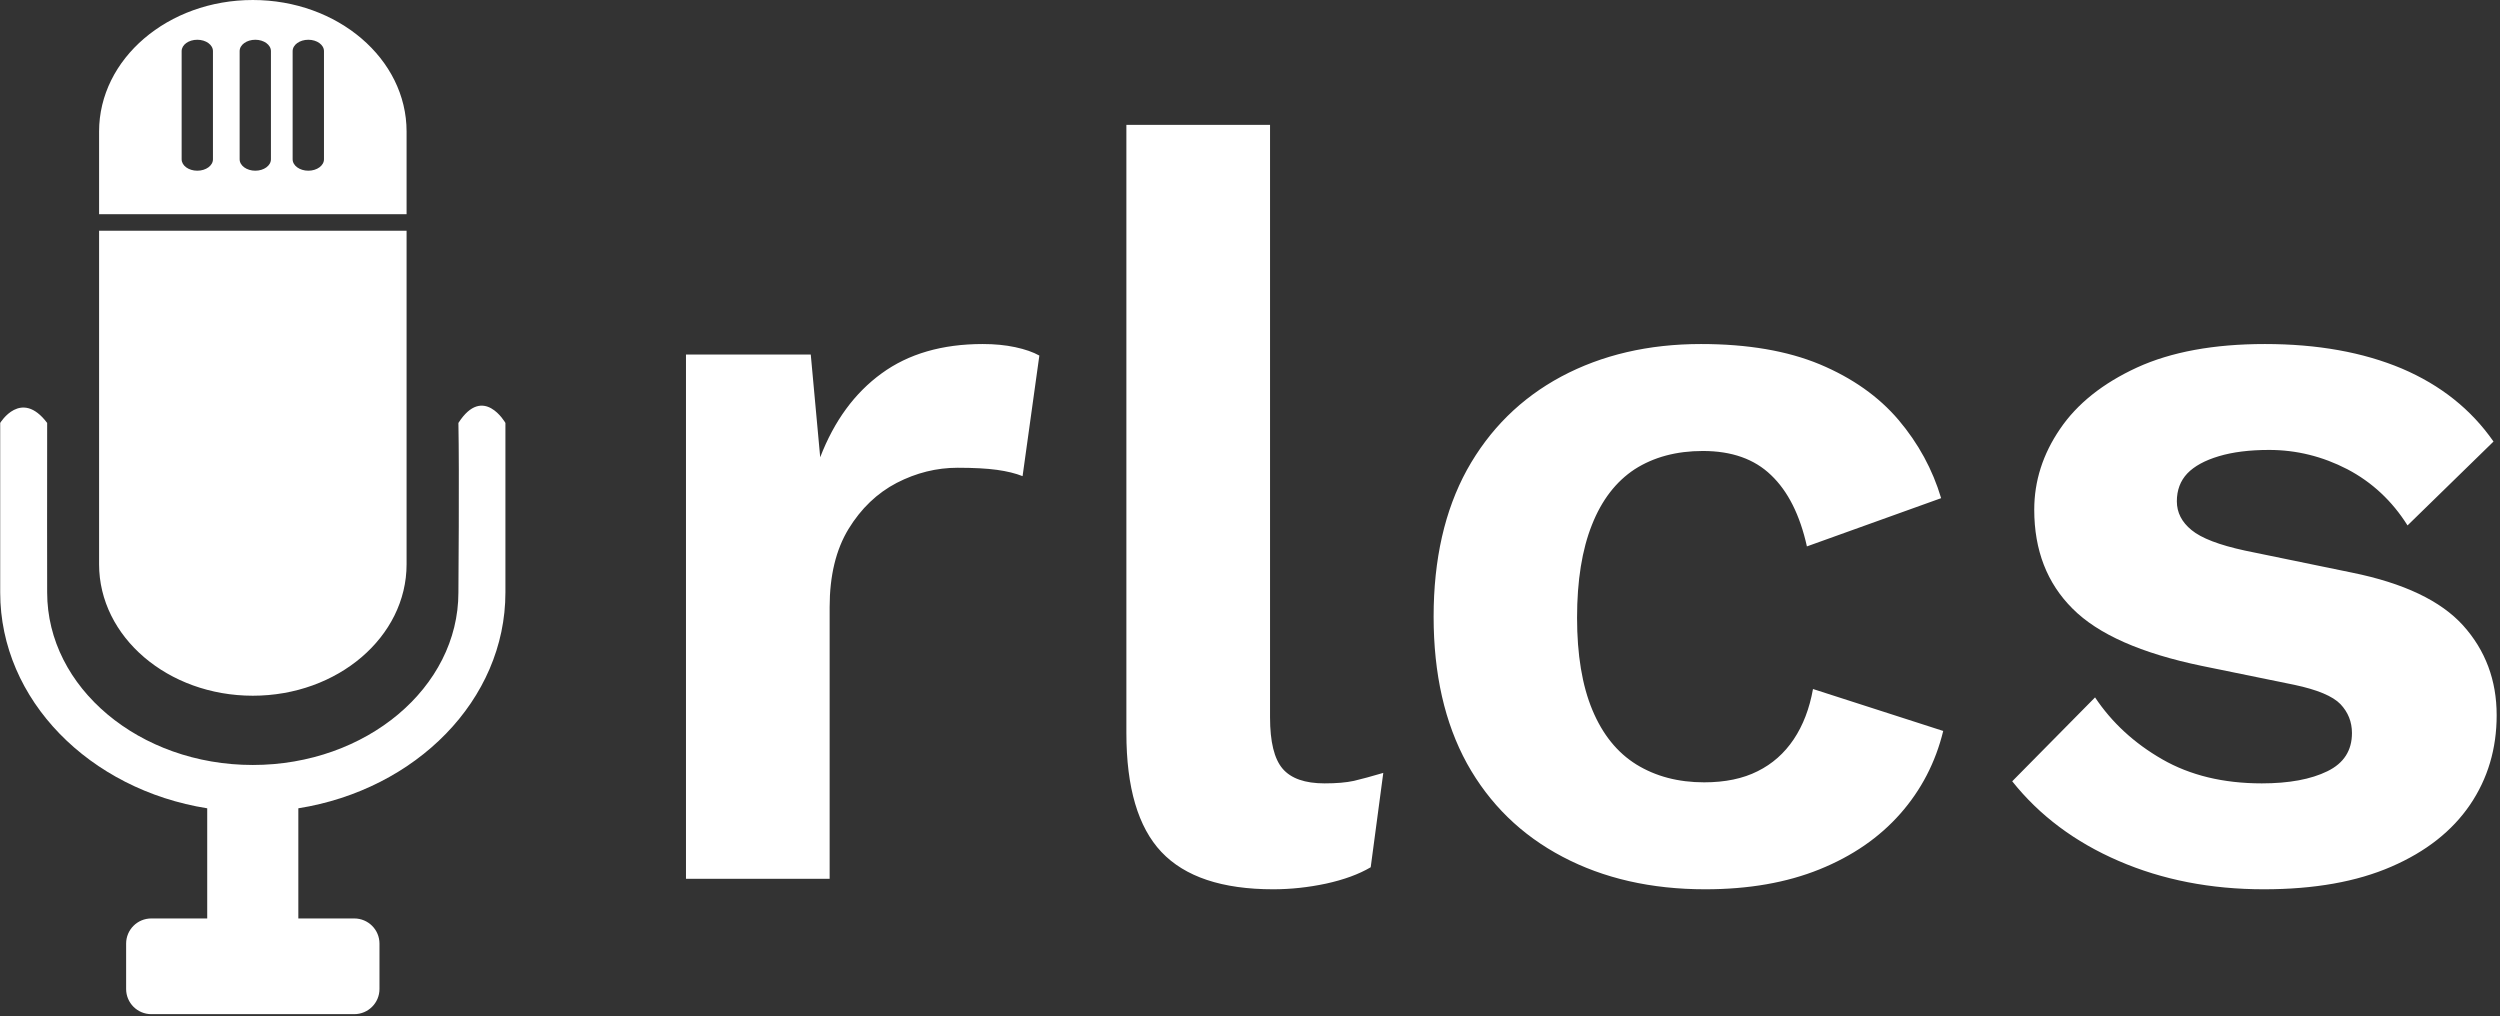 <svg xmlns="http://www.w3.org/2000/svg" version="1.1" xmlns:xlink="http://www.w3.org/1999/xlink" xmlnsSvgjs="http://svgjs.dev/svgjs" width="2000" height="813" viewBox="0 0 2000 813"><rect x="0" y="0" width="2000" height="813" fill="#333333" stroke="none"/><g transform="matrix(1,0,0,1,-1.212,-0.837)"><svg viewBox="0 0 396 161" data-background-color="#ffffff" preserveAspectRatio="xMidYMid meet" height="813" width="2000" xmlns="http://www.w3.org/2000/svg" xmlns:xlink="http://www.w3.org/1999/xlink"><g id="tight-bounds" transform="matrix(1,0,0,1,0.24,0.166)"><svg viewBox="0 0 395.52 160.669" height="160.669" width="395.52"><g><svg viewBox="0 0 545.281 221.505" height="160.669" width="395.52"><g transform="matrix(1,0,0,1,149.761,27.274)"><svg viewBox="0 0 395.52 166.957" height="166.957" width="395.52"><g id="textblocktransform"><svg viewBox="0 0 395.52 166.957" height="166.957" width="395.52" id="textblock"><g><svg viewBox="0 0 395.52 166.957" height="166.957" width="395.52"><g transform="matrix(1,0,0,1,0,0)"><svg width="395.52" viewBox="3.6 -35.95 86.34 36.45" height="166.957" data-palette-color="#000000"><path d="M10.45 0L3.6 0 3.6-25 9.55-25 10-20.1Q11-22.7 12.93-24.1 14.85-25.5 17.75-25.5L17.75-25.5Q18.6-25.5 19.3-25.35 20-25.2 20.45-24.95L20.45-24.95 19.65-19.2Q19.15-19.4 18.43-19.5 17.7-19.6 16.55-19.6L16.55-19.6Q15.05-19.6 13.65-18.88 12.25-18.15 11.35-16.68 10.45-15.2 10.45-12.95L10.45-12.95 10.45 0ZM24.6-35.95L31.45-35.95 31.45-7.7Q31.45-5.95 32.05-5.25 32.65-4.55 34.05-4.55L34.05-4.55Q34.9-4.55 35.45-4.67 36-4.8 36.85-5.05L36.85-5.05 36.25-0.55Q35.4-0.05 34.12 0.23 32.85 0.5 31.6 0.5L31.6 0.5Q27.95 0.5 26.27-1.28 24.6-3.05 24.6-6.95L24.6-6.95 24.6-35.95ZM52-25.5L52-25.5Q55.34-25.5 57.67-24.53 60-23.55 61.42-21.88 62.84-20.2 63.45-18.15L63.45-18.15 57.05-15.85Q56.55-18.1 55.34-19.25 54.15-20.4 52.09-20.4L52.09-20.4Q50.2-20.4 48.84-19.53 47.5-18.65 46.8-16.88 46.09-15.1 46.09-12.45L46.09-12.45Q46.09-9.8 46.82-8.05 47.55-6.3 48.92-5.45 50.3-4.6 52.15-4.6L52.15-4.6Q53.65-4.6 54.7-5.13 55.75-5.65 56.42-6.65 57.09-7.65 57.34-9.05L57.34-9.05 63.55-7.05Q63-4.8 61.5-3.1 60-1.4 57.65-0.45 55.3 0.5 52.2 0.5L52.2 0.5Q48.34 0.5 45.4-1.05 42.45-2.6 40.84-5.5 39.25-8.4 39.25-12.5L39.25-12.5Q39.25-16.6 40.84-19.5 42.45-22.4 45.34-23.95 48.25-25.5 52-25.5ZM78.84 0.5L78.84 0.5Q75.04 0.5 71.92-0.85 68.79-2.2 66.84-4.65L66.84-4.65 70.79-8.65Q71.99-6.85 73.99-5.7 75.99-4.55 78.74-4.55L78.74-4.55Q80.69-4.55 81.87-5.13 83.04-5.7 83.04-6.95L83.04-6.95Q83.04-7.75 82.49-8.33 81.94-8.9 80.29-9.25L80.29-9.25 75.89-10.15Q71.54-11.05 69.72-12.88 67.89-14.7 67.89-17.6L67.89-17.6Q67.89-19.65 69.12-21.45 70.34-23.25 72.79-24.38 75.24-25.5 78.89-25.5L78.89-25.5Q82.64-25.5 85.42-24.33 88.19-23.15 89.79-20.85L89.79-20.85 85.69-16.85Q84.59-18.6 82.82-19.53 81.04-20.45 79.09-20.45L79.09-20.45Q77.69-20.45 76.69-20.15 75.69-19.85 75.19-19.33 74.69-18.8 74.69-18L74.69-18Q74.69-17.2 75.39-16.63 76.09-16.05 77.94-15.65L77.94-15.65 83.04-14.6Q86.74-13.85 88.34-12.08 89.94-10.3 89.94-7.8L89.94-7.8Q89.94-5.4 88.67-3.53 87.39-1.65 84.92-0.58 82.44 0.5 78.84 0.5Z" opacity="1" transform="matrix(1,0,0,1,0,0)" fill="#ffffff" class="wordmark-text-0" data-fill-palette-color="primary" id="text-0"></path></svg></g></svg></g></svg></g></svg></g><g><svg viewBox="0 0 110.346 221.505" height="221.505" width="110.346"><g><svg xmlns="http://www.w3.org/2000/svg" xmlns:xlink="http://www.w3.org/1999/xlink" version="1.1" x="0" y="0" viewBox="26 3.063 47.294 94.936" enable-background="new 0 0 100 100" xml:space="preserve" height="221.505" width="110.346" class="icon-icon-0" data-fill-palette-color="accent" id="icon-0"><g fill="#3182ce" data-fill-palette-color="accent"><path fill="#ffffff" d="M64.042 23.114v-7.742c0-6.8-6.449-12.309-14.397-12.309-7.944 0-14.388 5.509-14.388 12.309v7.742H64.042zM53.375 7.849c0-0.591 0.657-1.065 1.47-1.065 0.807 0 1.464 0.475 1.464 1.065v10.125c0 0.592-0.657 1.069-1.464 1.069-0.812 0-1.47-0.478-1.47-1.069V7.849zM48.414 7.849c0-0.591 0.657-1.065 1.467-1.065 0.806 0 1.463 0.475 1.463 1.065v10.125c0 0.592-0.657 1.069-1.463 1.069-0.81 0-1.467-0.478-1.467-1.069V7.849zM42.985 7.849c0-0.591 0.652-1.065 1.464-1.065 0.812 0 1.467 0.475 1.467 1.065v10.125c0 0.592-0.654 1.069-1.467 1.069-0.812 0-1.464-0.478-1.464-1.069V7.849zM35.257 55.887V24.665h28.785v31.222c0 6.793-6.449 12.303-14.397 12.303C41.7 68.189 35.257 62.68 35.257 55.887zM73.294 42.654v15.873c0 10.062-8.372 18.449-19.385 20.202V89.04h5.234c1.308 0 2.362 1.055 2.362 2.355v4.248c0 1.301-1.055 2.356-2.362 2.356H40.147c-1.306 0-2.359-1.056-2.359-2.356v-4.248c0-1.301 1.054-2.355 2.359-2.355h5.232V78.729C34.369 76.977 26 68.59 26 58.527V42.654c0 0 1.955-3.241 4.396 0-0.017 4.229 0 15.873 0 15.873 0 8.9 8.64 16.146 19.248 16.146 10.616 0 19.249-7.245 19.249-16.146 0 0 0.093-11.257 0-15.873C71.229 39.014 73.294 42.654 73.294 42.654z" data-fill-palette-color="accent"></path></g></svg></g></svg></g></svg></g><defs></defs></svg><rect width="395.52" height="160.669" fill="none" stroke="none" visibility="hidden"></rect></g></svg></g></svg>